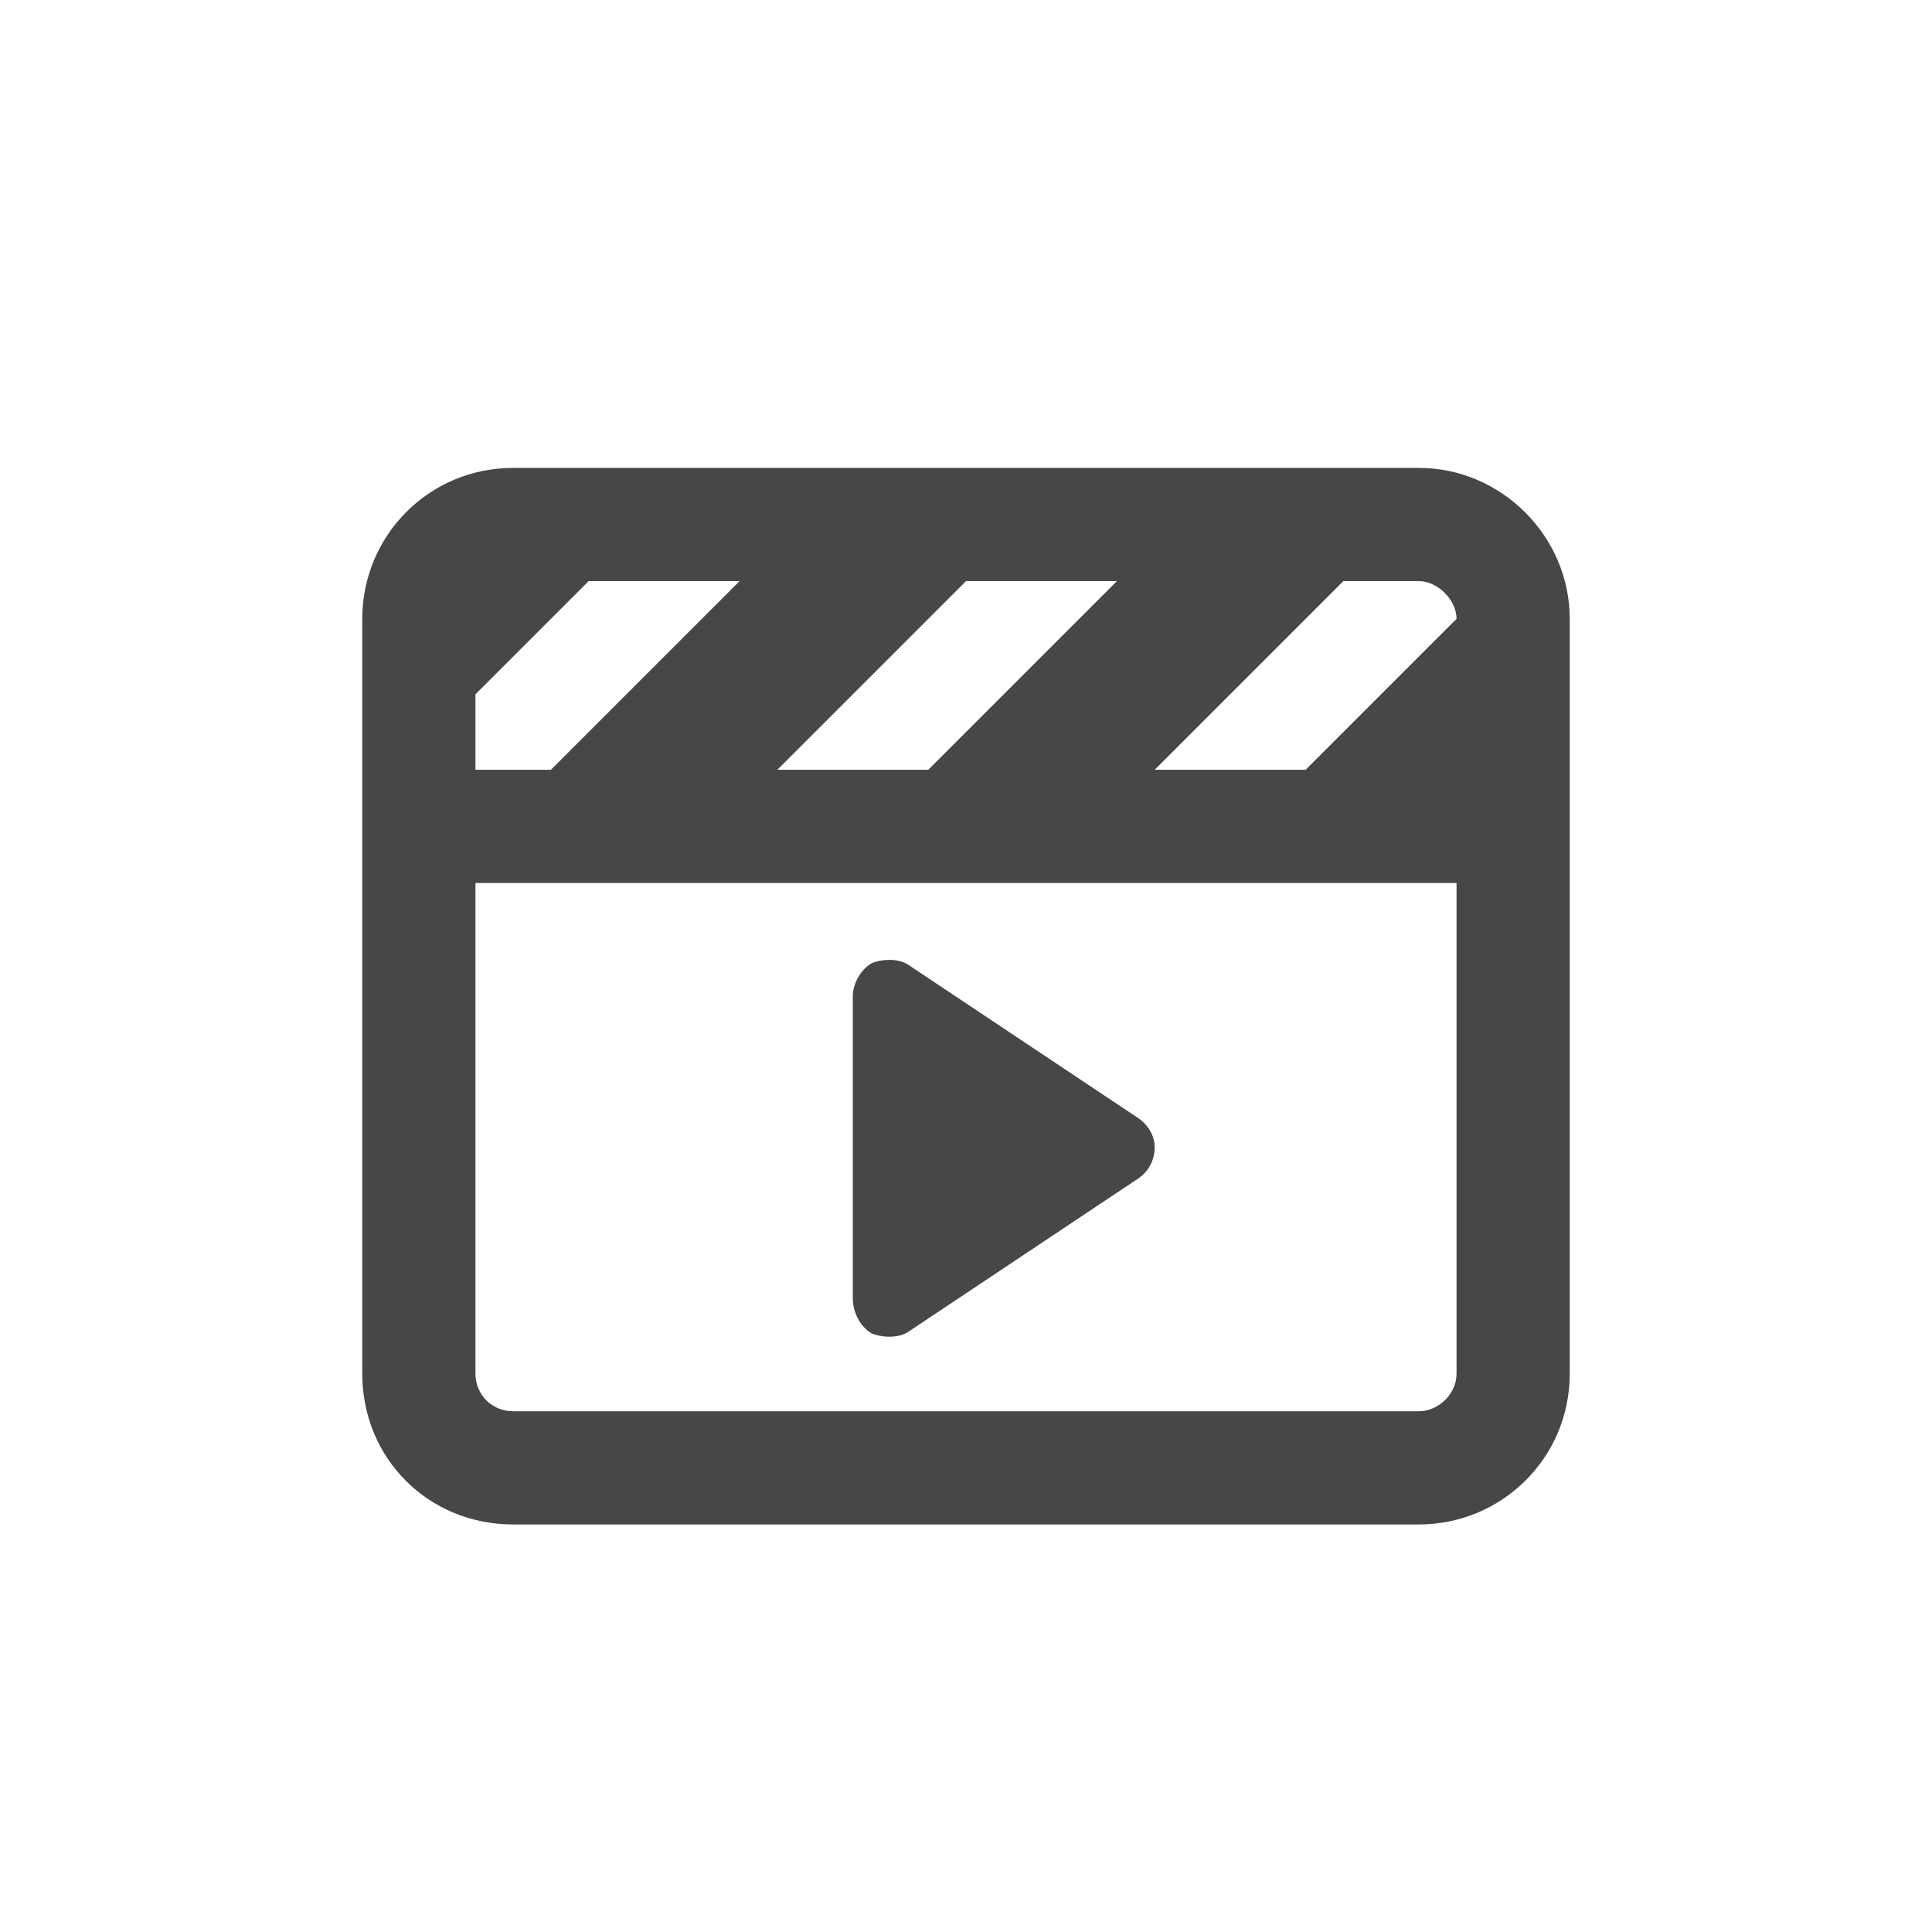 <svg width="32" height="32" viewBox="0 0 32 32" fill="none" xmlns="http://www.w3.org/2000/svg">
<g id="standalone / md / clapperboard-play-md / bold">
<path id="icon" d="M7.875 22.75C7.875 23.102 8.148 23.375 8.5 23.375H23.5C23.812 23.375 24.125 23.102 24.125 22.75V14.625H7.875V22.75ZM19.125 12.75H21.625L24.125 10.25C24.125 9.938 23.812 9.625 23.5 9.625H22.25L19.125 12.75ZM15.375 12.75L18.5 9.625H16L12.875 12.75H15.375ZM9.125 12.75L12.25 9.625H9.75L7.875 11.5V12.75H9.125ZM26 10.25V12.75V13.688V14.625V22.75C26 24.156 24.867 25.25 23.5 25.25H8.5C7.094 25.25 6 24.156 6 22.75V14.625V13.688V12.75V10.25C6 8.883 7.094 7.75 8.5 7.75H23.5C24.867 7.75 26 8.883 26 10.25ZM14.438 15.953C14.633 15.875 14.906 15.875 15.062 15.992L18.812 18.492C19.008 18.609 19.125 18.805 19.125 19C19.125 19.234 19.008 19.43 18.812 19.547L15.062 22.047C14.906 22.164 14.633 22.164 14.438 22.086C14.242 21.969 14.125 21.734 14.125 21.5V16.5C14.125 16.305 14.242 16.07 14.438 15.953Z" fill="black" fill-opacity="0.72"/>
</g>
</svg>

